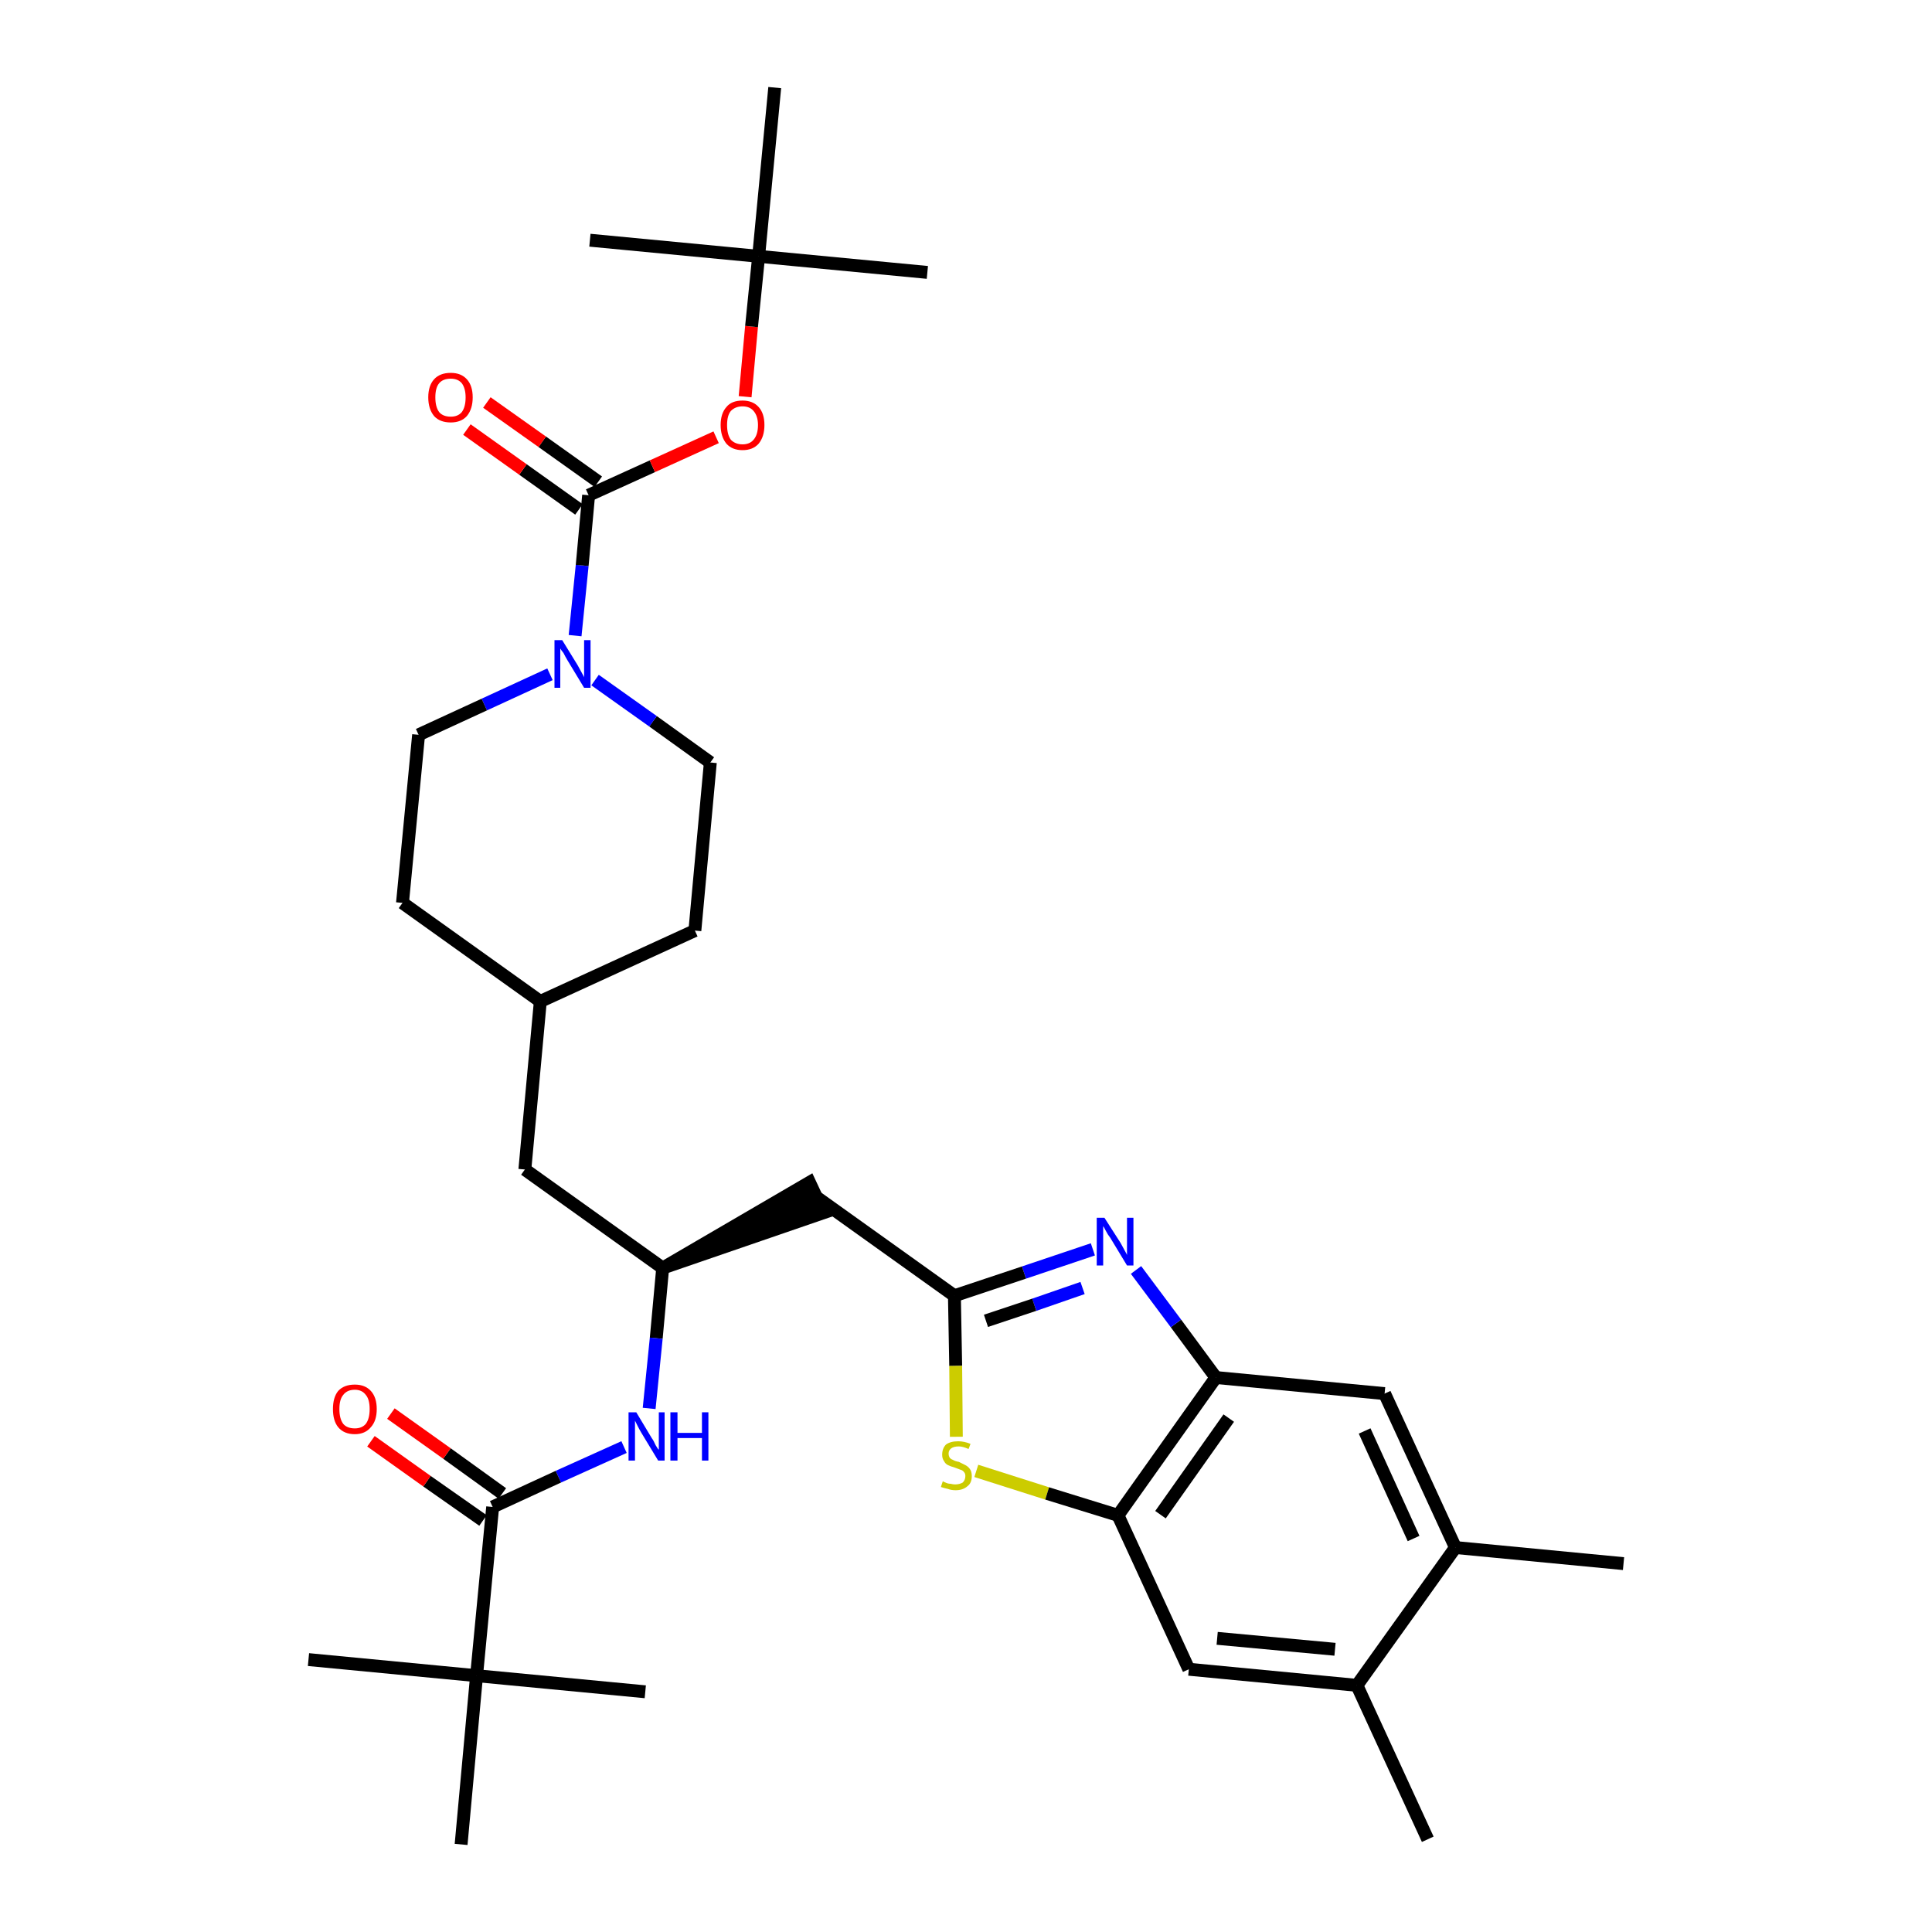 <?xml version='1.0' encoding='iso-8859-1'?>
<svg version='1.1' baseProfile='full'
              xmlns='http://www.w3.org/2000/svg'
                      xmlns:rdkit='http://www.rdkit.org/xml'
                      xmlns:xlink='http://www.w3.org/1999/xlink'
                  xml:space='preserve'
width='300px' height='300px' viewBox='0 0 300 300'>
<!-- END OF HEADER -->
<path class='bond-0 atom-0 atom-1' d='M 252.1,242.8 L 226.0,240.3' style='fill:none;fill-rule:evenodd;stroke:#000000;stroke-width:2.0px;stroke-linecap:butt;stroke-linejoin:miter;stroke-opacity:1' />
<path class='bond-1 atom-1 atom-2' d='M 226.0,240.3 L 215.0,216.4' style='fill:none;fill-rule:evenodd;stroke:#000000;stroke-width:2.0px;stroke-linecap:butt;stroke-linejoin:miter;stroke-opacity:1' />
<path class='bond-1 atom-1 atom-2' d='M 219.5,238.9 L 211.9,222.2' style='fill:none;fill-rule:evenodd;stroke:#000000;stroke-width:2.0px;stroke-linecap:butt;stroke-linejoin:miter;stroke-opacity:1' />
<path class='bond-33 atom-32 atom-1' d='M 210.7,261.7 L 226.0,240.3' style='fill:none;fill-rule:evenodd;stroke:#000000;stroke-width:2.0px;stroke-linecap:butt;stroke-linejoin:miter;stroke-opacity:1' />
<path class='bond-2 atom-2 atom-3' d='M 215.0,216.4 L 188.8,213.9' style='fill:none;fill-rule:evenodd;stroke:#000000;stroke-width:2.0px;stroke-linecap:butt;stroke-linejoin:miter;stroke-opacity:1' />
<path class='bond-3 atom-3 atom-4' d='M 188.8,213.9 L 182.6,205.5' style='fill:none;fill-rule:evenodd;stroke:#000000;stroke-width:2.0px;stroke-linecap:butt;stroke-linejoin:miter;stroke-opacity:1' />
<path class='bond-3 atom-3 atom-4' d='M 182.6,205.5 L 176.4,197.2' style='fill:none;fill-rule:evenodd;stroke:#0000FF;stroke-width:2.0px;stroke-linecap:butt;stroke-linejoin:miter;stroke-opacity:1' />
<path class='bond-34 atom-30 atom-3' d='M 173.6,235.3 L 188.8,213.9' style='fill:none;fill-rule:evenodd;stroke:#000000;stroke-width:2.0px;stroke-linecap:butt;stroke-linejoin:miter;stroke-opacity:1' />
<path class='bond-34 atom-30 atom-3' d='M 180.2,235.2 L 190.8,220.2' style='fill:none;fill-rule:evenodd;stroke:#000000;stroke-width:2.0px;stroke-linecap:butt;stroke-linejoin:miter;stroke-opacity:1' />
<path class='bond-4 atom-4 atom-5' d='M 169.7,194.0 L 159.0,197.6' style='fill:none;fill-rule:evenodd;stroke:#0000FF;stroke-width:2.0px;stroke-linecap:butt;stroke-linejoin:miter;stroke-opacity:1' />
<path class='bond-4 atom-4 atom-5' d='M 159.0,197.6 L 148.2,201.2' style='fill:none;fill-rule:evenodd;stroke:#000000;stroke-width:2.0px;stroke-linecap:butt;stroke-linejoin:miter;stroke-opacity:1' />
<path class='bond-4 atom-4 atom-5' d='M 168.1,200.0 L 160.6,202.6' style='fill:none;fill-rule:evenodd;stroke:#0000FF;stroke-width:2.0px;stroke-linecap:butt;stroke-linejoin:miter;stroke-opacity:1' />
<path class='bond-4 atom-4 atom-5' d='M 160.6,202.6 L 153.1,205.1' style='fill:none;fill-rule:evenodd;stroke:#000000;stroke-width:2.0px;stroke-linecap:butt;stroke-linejoin:miter;stroke-opacity:1' />
<path class='bond-5 atom-5 atom-6' d='M 148.2,201.2 L 126.8,185.9' style='fill:none;fill-rule:evenodd;stroke:#000000;stroke-width:2.0px;stroke-linecap:butt;stroke-linejoin:miter;stroke-opacity:1' />
<path class='bond-28 atom-5 atom-29' d='M 148.2,201.2 L 148.4,212.1' style='fill:none;fill-rule:evenodd;stroke:#000000;stroke-width:2.0px;stroke-linecap:butt;stroke-linejoin:miter;stroke-opacity:1' />
<path class='bond-28 atom-5 atom-29' d='M 148.4,212.1 L 148.5,223.1' style='fill:none;fill-rule:evenodd;stroke:#CCCC00;stroke-width:2.0px;stroke-linecap:butt;stroke-linejoin:miter;stroke-opacity:1' />
<path class='bond-6 atom-7 atom-6' d='M 102.9,196.9 L 127.9,188.3 L 125.7,183.6 Z' style='fill:#000000;fill-rule:evenodd;fill-opacity:1;stroke:#000000;stroke-width:2.0px;stroke-linecap:butt;stroke-linejoin:miter;stroke-opacity:1;' />
<path class='bond-7 atom-7 atom-8' d='M 102.9,196.9 L 81.5,181.6' style='fill:none;fill-rule:evenodd;stroke:#000000;stroke-width:2.0px;stroke-linecap:butt;stroke-linejoin:miter;stroke-opacity:1' />
<path class='bond-21 atom-7 atom-22' d='M 102.9,196.9 L 101.9,207.8' style='fill:none;fill-rule:evenodd;stroke:#000000;stroke-width:2.0px;stroke-linecap:butt;stroke-linejoin:miter;stroke-opacity:1' />
<path class='bond-21 atom-7 atom-22' d='M 101.9,207.8 L 100.8,218.7' style='fill:none;fill-rule:evenodd;stroke:#0000FF;stroke-width:2.0px;stroke-linecap:butt;stroke-linejoin:miter;stroke-opacity:1' />
<path class='bond-8 atom-8 atom-9' d='M 81.5,181.6 L 83.9,155.5' style='fill:none;fill-rule:evenodd;stroke:#000000;stroke-width:2.0px;stroke-linecap:butt;stroke-linejoin:miter;stroke-opacity:1' />
<path class='bond-9 atom-9 atom-10' d='M 83.9,155.5 L 107.9,144.5' style='fill:none;fill-rule:evenodd;stroke:#000000;stroke-width:2.0px;stroke-linecap:butt;stroke-linejoin:miter;stroke-opacity:1' />
<path class='bond-35 atom-21 atom-9' d='M 62.5,140.2 L 83.9,155.5' style='fill:none;fill-rule:evenodd;stroke:#000000;stroke-width:2.0px;stroke-linecap:butt;stroke-linejoin:miter;stroke-opacity:1' />
<path class='bond-10 atom-10 atom-11' d='M 107.9,144.5 L 110.3,118.4' style='fill:none;fill-rule:evenodd;stroke:#000000;stroke-width:2.0px;stroke-linecap:butt;stroke-linejoin:miter;stroke-opacity:1' />
<path class='bond-11 atom-11 atom-12' d='M 110.3,118.4 L 101.4,112.0' style='fill:none;fill-rule:evenodd;stroke:#000000;stroke-width:2.0px;stroke-linecap:butt;stroke-linejoin:miter;stroke-opacity:1' />
<path class='bond-11 atom-11 atom-12' d='M 101.4,112.0 L 92.4,105.6' style='fill:none;fill-rule:evenodd;stroke:#0000FF;stroke-width:2.0px;stroke-linecap:butt;stroke-linejoin:miter;stroke-opacity:1' />
<path class='bond-12 atom-12 atom-13' d='M 89.3,98.7 L 90.4,87.8' style='fill:none;fill-rule:evenodd;stroke:#0000FF;stroke-width:2.0px;stroke-linecap:butt;stroke-linejoin:miter;stroke-opacity:1' />
<path class='bond-12 atom-12 atom-13' d='M 90.4,87.8 L 91.4,76.9' style='fill:none;fill-rule:evenodd;stroke:#000000;stroke-width:2.0px;stroke-linecap:butt;stroke-linejoin:miter;stroke-opacity:1' />
<path class='bond-19 atom-12 atom-20' d='M 85.4,104.7 L 75.2,109.4' style='fill:none;fill-rule:evenodd;stroke:#0000FF;stroke-width:2.0px;stroke-linecap:butt;stroke-linejoin:miter;stroke-opacity:1' />
<path class='bond-19 atom-12 atom-20' d='M 75.2,109.4 L 65.0,114.1' style='fill:none;fill-rule:evenodd;stroke:#000000;stroke-width:2.0px;stroke-linecap:butt;stroke-linejoin:miter;stroke-opacity:1' />
<path class='bond-13 atom-13 atom-14' d='M 92.9,74.8 L 84.2,68.6' style='fill:none;fill-rule:evenodd;stroke:#000000;stroke-width:2.0px;stroke-linecap:butt;stroke-linejoin:miter;stroke-opacity:1' />
<path class='bond-13 atom-13 atom-14' d='M 84.2,68.6 L 75.6,62.5' style='fill:none;fill-rule:evenodd;stroke:#FF0000;stroke-width:2.0px;stroke-linecap:butt;stroke-linejoin:miter;stroke-opacity:1' />
<path class='bond-13 atom-13 atom-14' d='M 89.9,79.1 L 81.2,72.9' style='fill:none;fill-rule:evenodd;stroke:#000000;stroke-width:2.0px;stroke-linecap:butt;stroke-linejoin:miter;stroke-opacity:1' />
<path class='bond-13 atom-13 atom-14' d='M 81.2,72.9 L 72.5,66.7' style='fill:none;fill-rule:evenodd;stroke:#FF0000;stroke-width:2.0px;stroke-linecap:butt;stroke-linejoin:miter;stroke-opacity:1' />
<path class='bond-14 atom-13 atom-15' d='M 91.4,76.9 L 101.3,72.4' style='fill:none;fill-rule:evenodd;stroke:#000000;stroke-width:2.0px;stroke-linecap:butt;stroke-linejoin:miter;stroke-opacity:1' />
<path class='bond-14 atom-13 atom-15' d='M 101.3,72.4 L 111.2,67.9' style='fill:none;fill-rule:evenodd;stroke:#FF0000;stroke-width:2.0px;stroke-linecap:butt;stroke-linejoin:miter;stroke-opacity:1' />
<path class='bond-15 atom-15 atom-16' d='M 115.7,61.6 L 116.7,50.7' style='fill:none;fill-rule:evenodd;stroke:#FF0000;stroke-width:2.0px;stroke-linecap:butt;stroke-linejoin:miter;stroke-opacity:1' />
<path class='bond-15 atom-15 atom-16' d='M 116.7,50.7 L 117.8,39.8' style='fill:none;fill-rule:evenodd;stroke:#000000;stroke-width:2.0px;stroke-linecap:butt;stroke-linejoin:miter;stroke-opacity:1' />
<path class='bond-16 atom-16 atom-17' d='M 117.8,39.8 L 144.0,42.3' style='fill:none;fill-rule:evenodd;stroke:#000000;stroke-width:2.0px;stroke-linecap:butt;stroke-linejoin:miter;stroke-opacity:1' />
<path class='bond-17 atom-16 atom-18' d='M 117.8,39.8 L 91.6,37.3' style='fill:none;fill-rule:evenodd;stroke:#000000;stroke-width:2.0px;stroke-linecap:butt;stroke-linejoin:miter;stroke-opacity:1' />
<path class='bond-18 atom-16 atom-19' d='M 117.8,39.8 L 120.3,13.6' style='fill:none;fill-rule:evenodd;stroke:#000000;stroke-width:2.0px;stroke-linecap:butt;stroke-linejoin:miter;stroke-opacity:1' />
<path class='bond-20 atom-20 atom-21' d='M 65.0,114.1 L 62.5,140.2' style='fill:none;fill-rule:evenodd;stroke:#000000;stroke-width:2.0px;stroke-linecap:butt;stroke-linejoin:miter;stroke-opacity:1' />
<path class='bond-22 atom-22 atom-23' d='M 96.9,224.7 L 86.7,229.3' style='fill:none;fill-rule:evenodd;stroke:#0000FF;stroke-width:2.0px;stroke-linecap:butt;stroke-linejoin:miter;stroke-opacity:1' />
<path class='bond-22 atom-22 atom-23' d='M 86.7,229.3 L 76.5,234.0' style='fill:none;fill-rule:evenodd;stroke:#000000;stroke-width:2.0px;stroke-linecap:butt;stroke-linejoin:miter;stroke-opacity:1' />
<path class='bond-23 atom-23 atom-24' d='M 78.0,231.9 L 69.4,225.7' style='fill:none;fill-rule:evenodd;stroke:#000000;stroke-width:2.0px;stroke-linecap:butt;stroke-linejoin:miter;stroke-opacity:1' />
<path class='bond-23 atom-23 atom-24' d='M 69.4,225.7 L 60.7,219.5' style='fill:none;fill-rule:evenodd;stroke:#FF0000;stroke-width:2.0px;stroke-linecap:butt;stroke-linejoin:miter;stroke-opacity:1' />
<path class='bond-23 atom-23 atom-24' d='M 75.0,236.1 L 66.3,230.0' style='fill:none;fill-rule:evenodd;stroke:#000000;stroke-width:2.0px;stroke-linecap:butt;stroke-linejoin:miter;stroke-opacity:1' />
<path class='bond-23 atom-23 atom-24' d='M 66.3,230.0 L 57.6,223.8' style='fill:none;fill-rule:evenodd;stroke:#FF0000;stroke-width:2.0px;stroke-linecap:butt;stroke-linejoin:miter;stroke-opacity:1' />
<path class='bond-24 atom-23 atom-25' d='M 76.5,234.0 L 74.0,260.2' style='fill:none;fill-rule:evenodd;stroke:#000000;stroke-width:2.0px;stroke-linecap:butt;stroke-linejoin:miter;stroke-opacity:1' />
<path class='bond-25 atom-25 atom-26' d='M 74.0,260.2 L 47.9,257.7' style='fill:none;fill-rule:evenodd;stroke:#000000;stroke-width:2.0px;stroke-linecap:butt;stroke-linejoin:miter;stroke-opacity:1' />
<path class='bond-26 atom-25 atom-27' d='M 74.0,260.2 L 100.2,262.7' style='fill:none;fill-rule:evenodd;stroke:#000000;stroke-width:2.0px;stroke-linecap:butt;stroke-linejoin:miter;stroke-opacity:1' />
<path class='bond-27 atom-25 atom-28' d='M 74.0,260.2 L 71.6,286.4' style='fill:none;fill-rule:evenodd;stroke:#000000;stroke-width:2.0px;stroke-linecap:butt;stroke-linejoin:miter;stroke-opacity:1' />
<path class='bond-29 atom-29 atom-30' d='M 151.6,228.4 L 162.6,231.9' style='fill:none;fill-rule:evenodd;stroke:#CCCC00;stroke-width:2.0px;stroke-linecap:butt;stroke-linejoin:miter;stroke-opacity:1' />
<path class='bond-29 atom-29 atom-30' d='M 162.6,231.9 L 173.6,235.3' style='fill:none;fill-rule:evenodd;stroke:#000000;stroke-width:2.0px;stroke-linecap:butt;stroke-linejoin:miter;stroke-opacity:1' />
<path class='bond-30 atom-30 atom-31' d='M 173.6,235.3 L 184.6,259.2' style='fill:none;fill-rule:evenodd;stroke:#000000;stroke-width:2.0px;stroke-linecap:butt;stroke-linejoin:miter;stroke-opacity:1' />
<path class='bond-31 atom-31 atom-32' d='M 184.6,259.2 L 210.7,261.7' style='fill:none;fill-rule:evenodd;stroke:#000000;stroke-width:2.0px;stroke-linecap:butt;stroke-linejoin:miter;stroke-opacity:1' />
<path class='bond-31 atom-31 atom-32' d='M 189.0,254.4 L 207.3,256.1' style='fill:none;fill-rule:evenodd;stroke:#000000;stroke-width:2.0px;stroke-linecap:butt;stroke-linejoin:miter;stroke-opacity:1' />
<path class='bond-32 atom-32 atom-33' d='M 210.7,261.7 L 221.7,285.6' style='fill:none;fill-rule:evenodd;stroke:#000000;stroke-width:2.0px;stroke-linecap:butt;stroke-linejoin:miter;stroke-opacity:1' />
<path  class='atom-4' d='M 171.5 189.1
L 174.0 193.0
Q 174.2 193.4, 174.6 194.1
Q 175.0 194.8, 175.0 194.9
L 175.0 189.1
L 176.0 189.1
L 176.0 196.5
L 175.0 196.5
L 172.4 192.2
Q 172.0 191.7, 171.7 191.1
Q 171.4 190.5, 171.3 190.4
L 171.3 196.5
L 170.3 196.5
L 170.3 189.1
L 171.5 189.1
' fill='#0000FF'/>
<path  class='atom-12' d='M 87.3 99.4
L 89.7 103.3
Q 89.9 103.7, 90.3 104.4
Q 90.7 105.1, 90.7 105.2
L 90.7 99.4
L 91.7 99.4
L 91.7 106.8
L 90.7 106.8
L 88.1 102.5
Q 87.8 102.0, 87.5 101.4
Q 87.1 100.9, 87.0 100.7
L 87.0 106.8
L 86.1 106.8
L 86.1 99.4
L 87.3 99.4
' fill='#0000FF'/>
<path  class='atom-14' d='M 66.5 61.7
Q 66.5 59.9, 67.4 58.9
Q 68.3 57.9, 70.0 57.9
Q 71.6 57.9, 72.5 58.9
Q 73.4 59.9, 73.4 61.7
Q 73.4 63.5, 72.5 64.6
Q 71.6 65.6, 70.0 65.6
Q 68.3 65.6, 67.4 64.6
Q 66.5 63.5, 66.5 61.7
M 70.0 64.7
Q 71.1 64.7, 71.7 64.0
Q 72.3 63.2, 72.3 61.7
Q 72.3 60.3, 71.7 59.5
Q 71.1 58.8, 70.0 58.8
Q 68.8 58.8, 68.2 59.5
Q 67.6 60.2, 67.6 61.7
Q 67.6 63.2, 68.2 64.0
Q 68.8 64.7, 70.0 64.7
' fill='#FF0000'/>
<path  class='atom-15' d='M 111.9 66.0
Q 111.9 64.2, 112.8 63.2
Q 113.6 62.2, 115.3 62.2
Q 116.9 62.2, 117.8 63.2
Q 118.7 64.2, 118.7 66.0
Q 118.7 67.8, 117.8 68.9
Q 116.9 69.9, 115.3 69.9
Q 113.7 69.9, 112.8 68.9
Q 111.9 67.8, 111.9 66.0
M 115.3 69.0
Q 116.4 69.0, 117.0 68.3
Q 117.7 67.5, 117.7 66.0
Q 117.7 64.6, 117.0 63.8
Q 116.4 63.1, 115.3 63.1
Q 114.2 63.1, 113.5 63.8
Q 112.9 64.5, 112.9 66.0
Q 112.9 67.5, 113.5 68.3
Q 114.2 69.0, 115.3 69.0
' fill='#FF0000'/>
<path  class='atom-22' d='M 98.8 219.3
L 101.2 223.3
Q 101.5 223.7, 101.8 224.4
Q 102.2 225.1, 102.3 225.1
L 102.3 219.3
L 103.2 219.3
L 103.2 226.8
L 102.2 226.8
L 99.6 222.5
Q 99.3 222.0, 99.0 221.4
Q 98.7 220.8, 98.6 220.6
L 98.6 226.8
L 97.6 226.8
L 97.6 219.3
L 98.8 219.3
' fill='#0000FF'/>
<path  class='atom-22' d='M 104.1 219.3
L 105.2 219.3
L 105.2 222.5
L 109.0 222.5
L 109.0 219.3
L 110.0 219.3
L 110.0 226.8
L 109.0 226.8
L 109.0 223.3
L 105.2 223.3
L 105.2 226.8
L 104.1 226.8
L 104.1 219.3
' fill='#0000FF'/>
<path  class='atom-24' d='M 51.7 218.8
Q 51.7 217.0, 52.5 216.0
Q 53.4 215.0, 55.1 215.0
Q 56.7 215.0, 57.6 216.0
Q 58.5 217.0, 58.5 218.8
Q 58.5 220.6, 57.6 221.6
Q 56.7 222.7, 55.1 222.7
Q 53.4 222.7, 52.5 221.6
Q 51.7 220.6, 51.7 218.8
M 55.1 221.8
Q 56.2 221.8, 56.8 221.1
Q 57.4 220.3, 57.4 218.8
Q 57.4 217.3, 56.8 216.6
Q 56.2 215.8, 55.1 215.8
Q 53.9 215.8, 53.3 216.6
Q 52.7 217.3, 52.7 218.8
Q 52.7 220.3, 53.3 221.1
Q 53.9 221.8, 55.1 221.8
' fill='#FF0000'/>
<path  class='atom-29' d='M 146.4 230.0
Q 146.5 230.1, 146.8 230.2
Q 147.2 230.4, 147.6 230.4
Q 148.0 230.5, 148.3 230.5
Q 149.0 230.5, 149.5 230.2
Q 149.9 229.8, 149.9 229.2
Q 149.9 228.8, 149.7 228.6
Q 149.5 228.3, 149.1 228.2
Q 148.8 228.1, 148.3 227.9
Q 147.6 227.7, 147.2 227.5
Q 146.8 227.3, 146.6 226.9
Q 146.3 226.5, 146.3 225.9
Q 146.3 224.9, 146.9 224.3
Q 147.6 223.8, 148.8 223.8
Q 149.7 223.8, 150.7 224.2
L 150.4 225.0
Q 149.5 224.6, 148.9 224.6
Q 148.1 224.6, 147.7 224.9
Q 147.3 225.2, 147.3 225.7
Q 147.3 226.1, 147.5 226.4
Q 147.7 226.6, 148.0 226.7
Q 148.3 226.9, 148.9 227.0
Q 149.5 227.3, 149.9 227.5
Q 150.3 227.7, 150.6 228.1
Q 150.9 228.5, 150.9 229.2
Q 150.9 230.3, 150.2 230.8
Q 149.5 231.4, 148.4 231.4
Q 147.7 231.4, 147.2 231.2
Q 146.7 231.1, 146.1 230.9
L 146.4 230.0
' fill='#CCCC00'/>
</svg>
